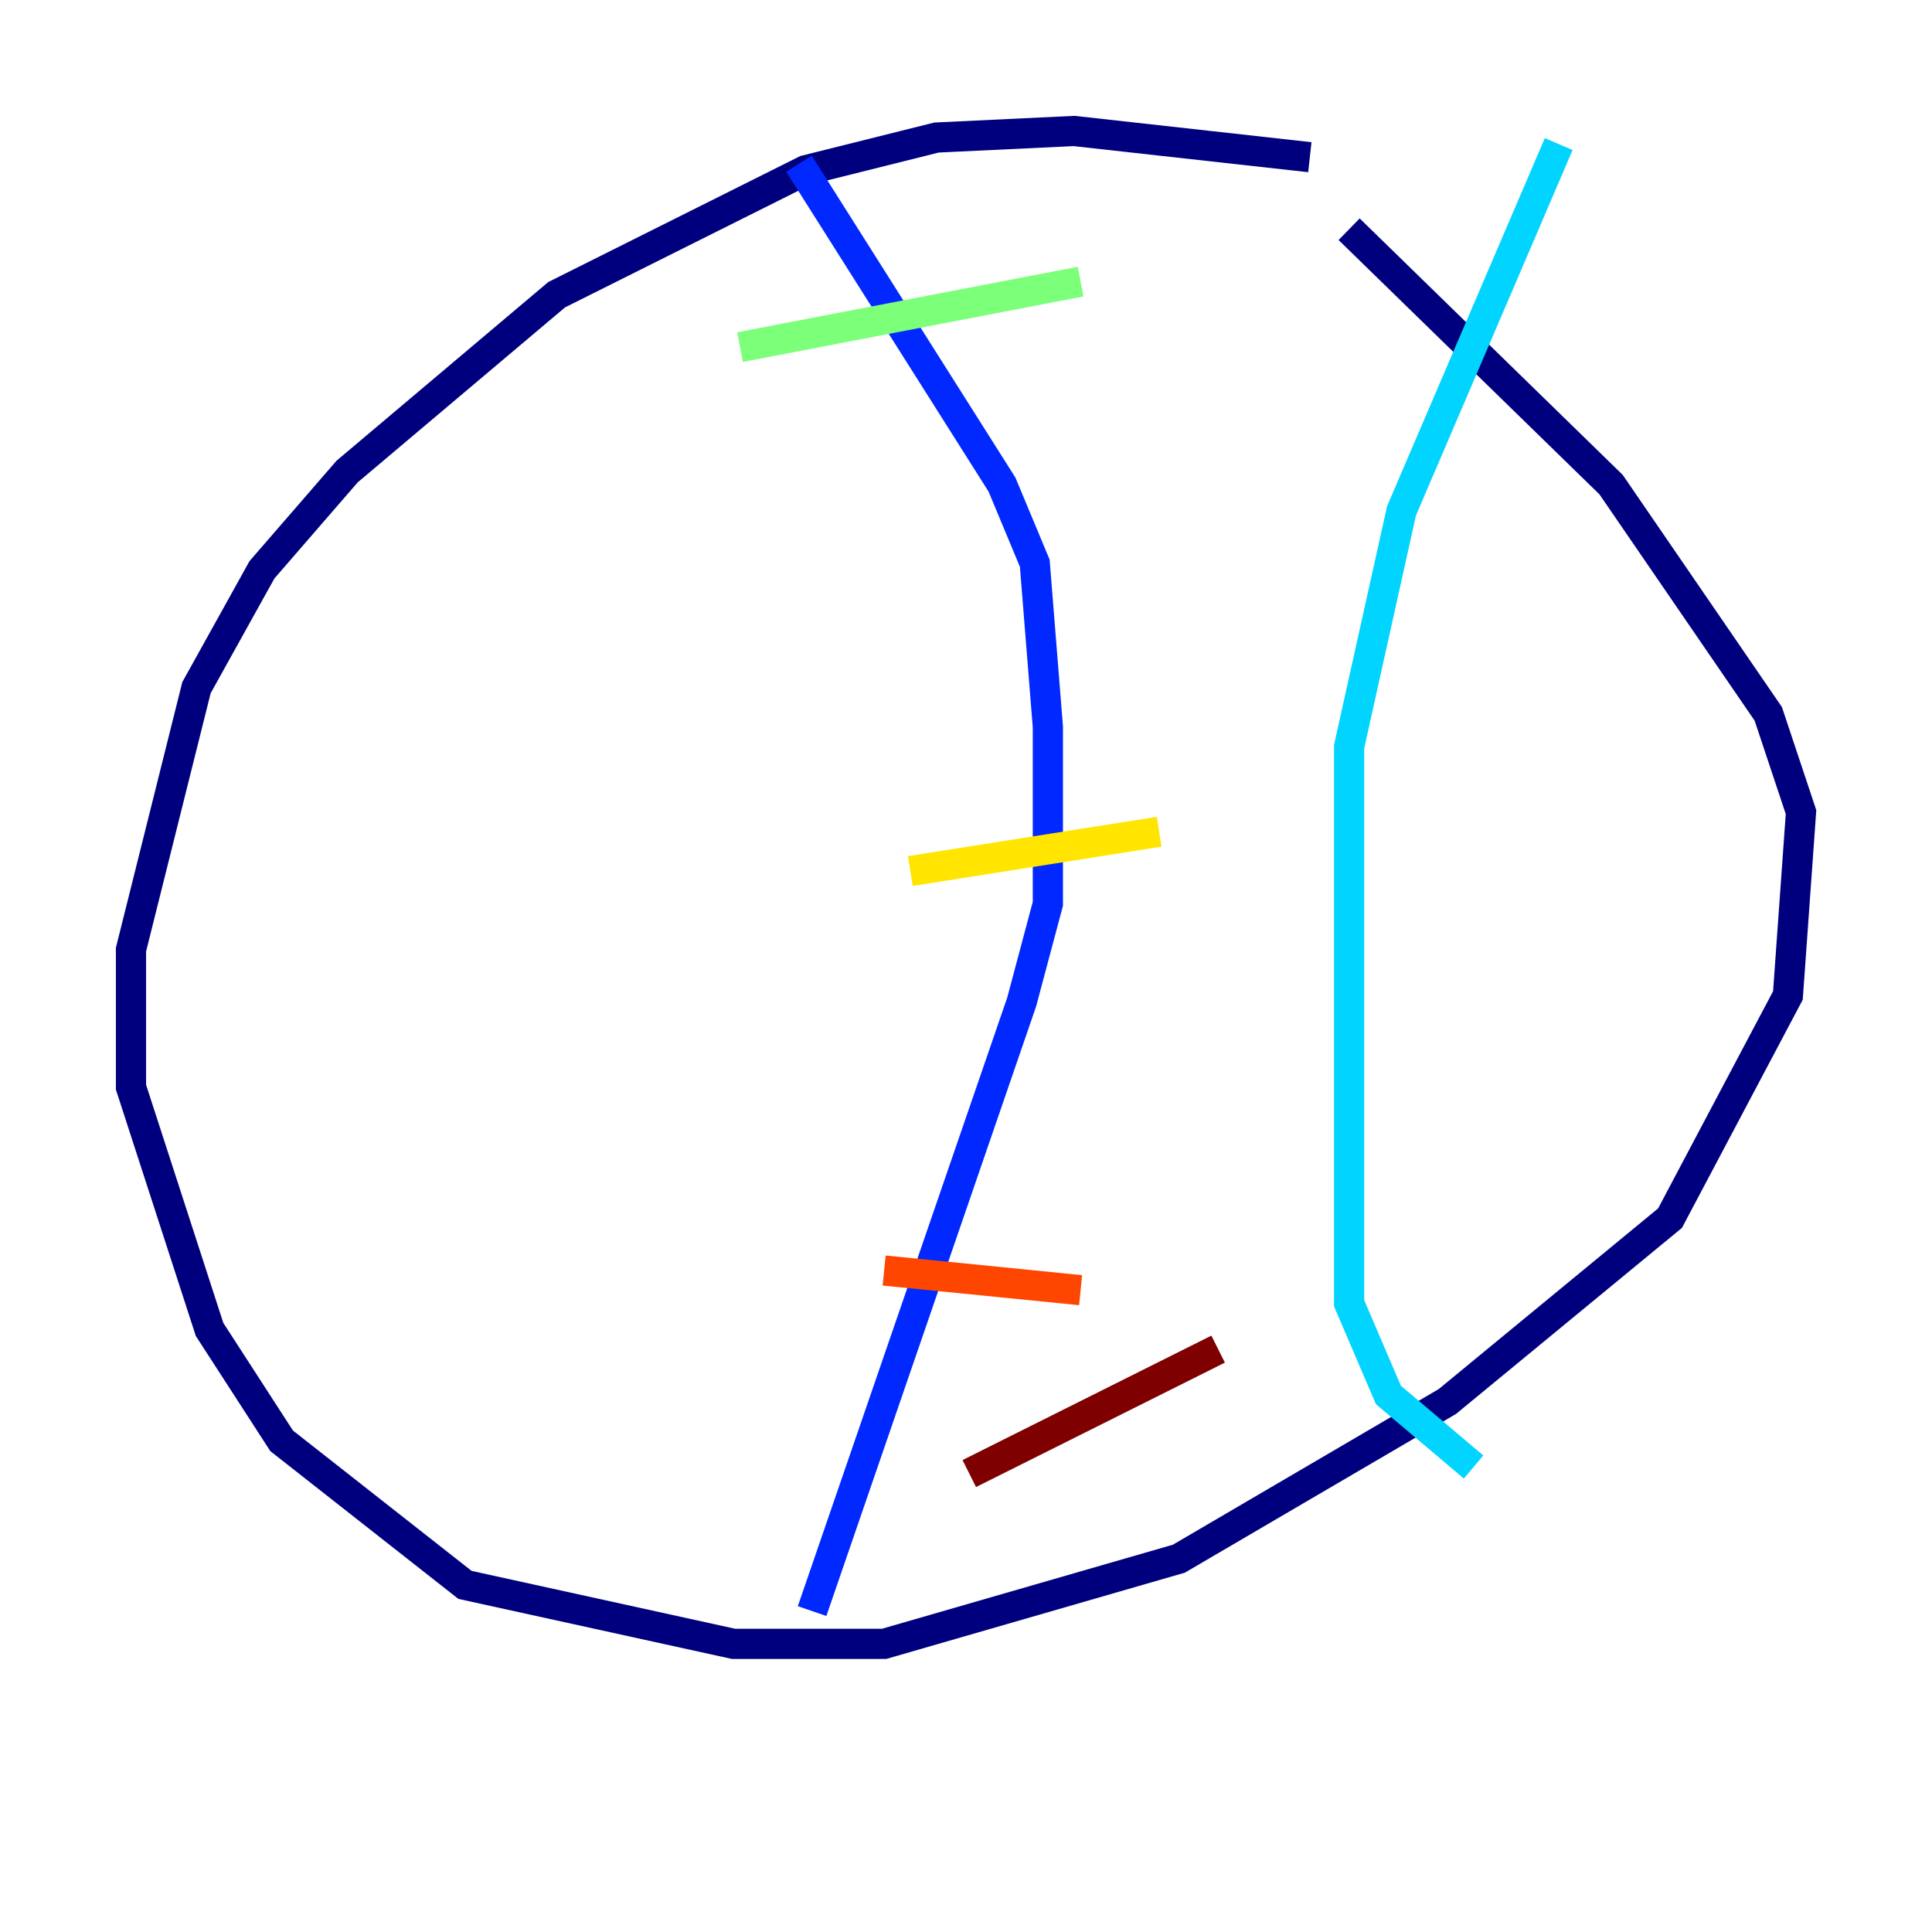 <?xml version="1.0" encoding="utf-8" ?>
<svg baseProfile="tiny" height="128" version="1.2" viewBox="0,0,128,128" width="128" xmlns="http://www.w3.org/2000/svg" xmlns:ev="http://www.w3.org/2001/xml-events" xmlns:xlink="http://www.w3.org/1999/xlink"><defs /><polyline fill="none" points="86.78,10.414 71.159,8.678 62.047,9.112 53.37,11.281 36.881,19.525 22.997,31.241 17.356,37.749 13.017,45.559 8.678,62.915 8.678,72.027 13.885,88.081 18.658,95.458 30.807,105.003 48.597,108.909 58.576,108.909 78.102,103.268 95.891,92.854 110.644,80.705 118.454,65.953 119.322,53.803 117.153,47.295 106.739,32.108 89.383,15.186" stroke="#00007f" stroke-width="2" /><polyline fill="none" points="52.936,10.848 66.386,32.108 68.556,37.315 69.424,48.163 69.424,59.878 67.688,66.386 53.803,106.739" stroke="#0028ff" stroke-width="2" /><polyline fill="none" points="103.268,9.546 92.854,33.844 89.383,49.464 89.383,86.346 91.986,92.42 97.627,97.193" stroke="#00d4ff" stroke-width="2" /><polyline fill="none" points="49.031,22.997 71.593,18.658" stroke="#7cff79" stroke-width="2" /><polyline fill="none" points="60.312,57.709 76.8,55.105" stroke="#ffe500" stroke-width="2" /><polyline fill="none" points="58.576,84.176 71.593,85.478" stroke="#ff4600" stroke-width="2" /><polyline fill="none" points="64.217,97.627 80.705,89.383" stroke="#7f0000" stroke-width="2" /></svg>